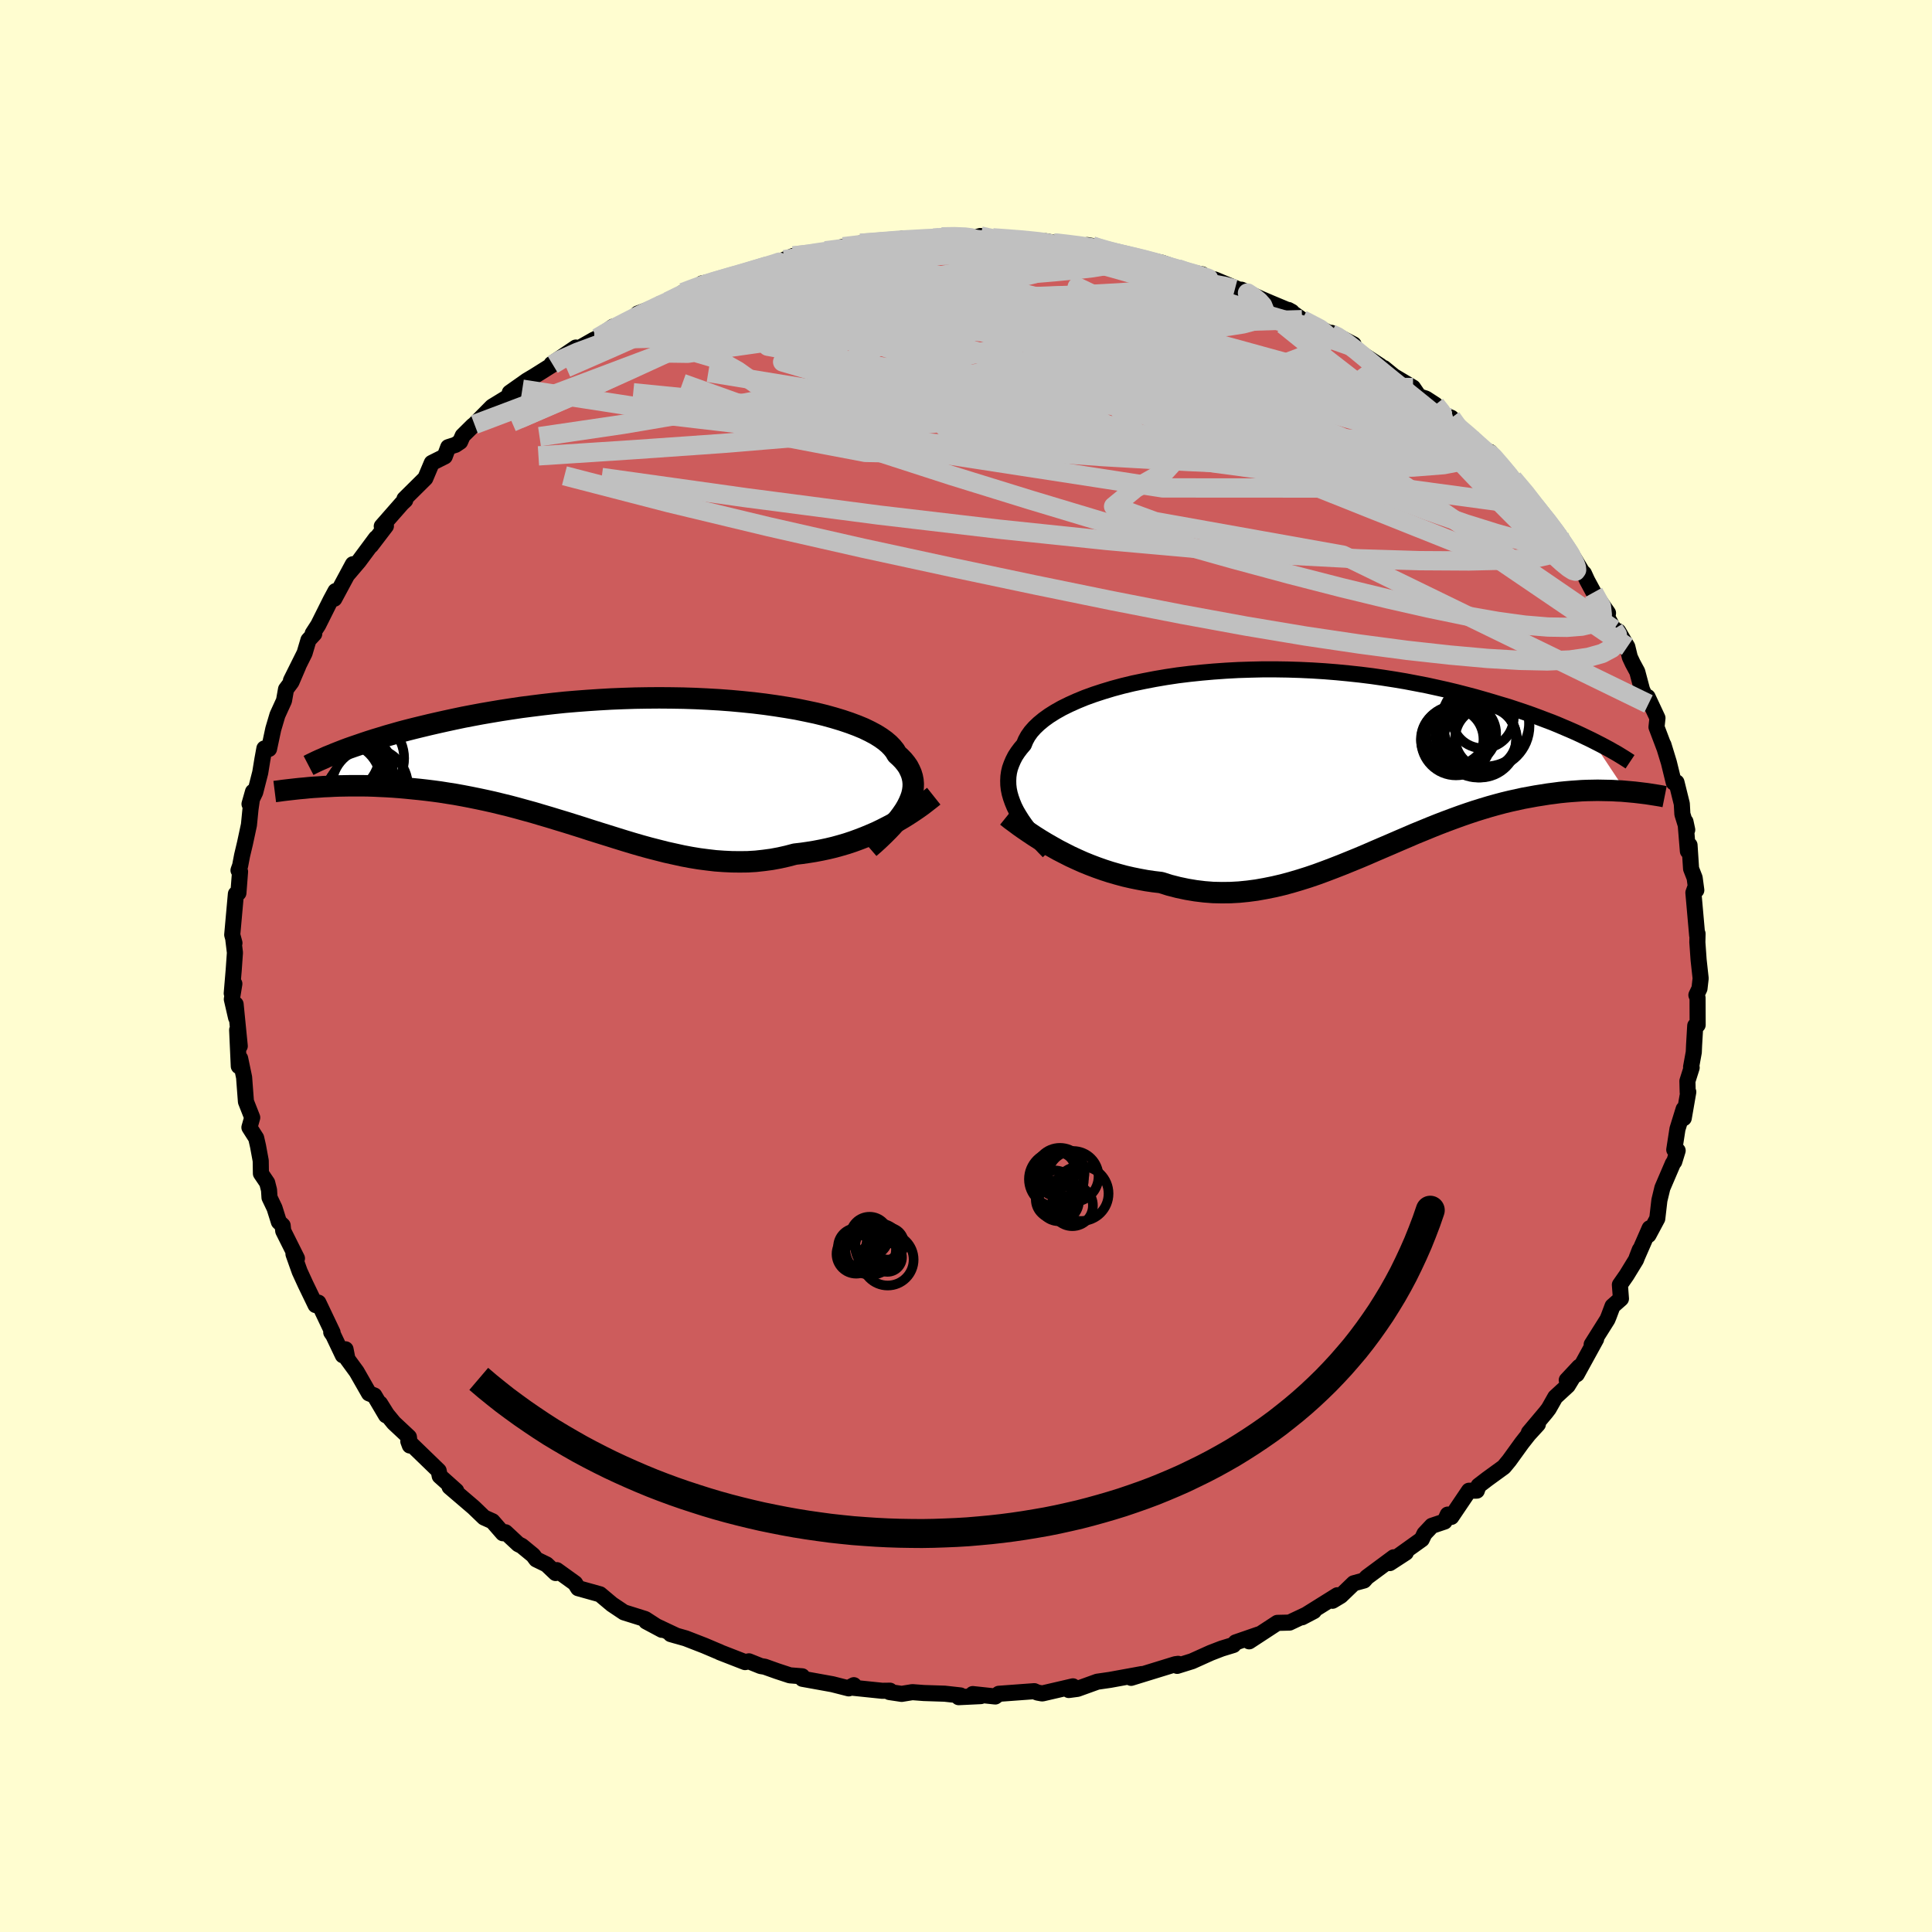 <svg xmlns="http://www.w3.org/2000/svg" width="500" height="500" viewBox="-100 -100 200 200"><defs><clipPath id="c"><path d="m27.31 4.33.2-.4.17-.4.13-.38.09-.39.05-.38.01-.37-.03-.36-.07-.36-.11-.36-.15-.34-.18-.35-.23-.33-.27-.33-.31-.32-.34-.31-.21-.36-.28-.35-.33-.34-.4-.34-.46-.33-.53-.33-.58-.31-.64-.31-.7-.29-.75-.28-.8-.27-.86-.26-.9-.25-.94-.23-.99-.21-1.03-.21-1.06-.18-1.09-.17-1.13-.16-1.15-.14-1.17-.12-1.2-.11-1.21-.09-1.22-.07-1.24-.06-1.24-.04-1.25-.02-1.25-.01-1.25.01-1.25.02-1.24.04-1.24.05-1.22.07-1.21.08-1.19.09-1.18.1-1.15.12-1.14.13-1.12.14-1.09.14-1.07.16-1.04.16-1.01.17-.99.17-.96.18-.94.18-.9.19-.88.19-.85.19-.83.19-.79.19-.78.19-.75.19-.72.19-.7.2-.67.19-.65.2-.63.19-.6.19-.57.19-.55.19-.53.18-.51.18-.48.18-2.58 3.81.53-.04.53-.02.54-.03.56-.02.57-.01.58-.01h1.2l.61.01.63.02.63.03.65.03.66.04.66.05.68.06.69.07.71.07.71.08.73.09.74.1.75.12.77.12.77.14.78.15.79.16.8.17.81.18.82.2.82.2.83.22.83.23.84.23.84.25.85.25.85.26.86.26.86.27.86.27.86.28.86.27.87.27.86.27.87.27.86.26.86.25.87.24.86.22.86.22.86.19.86.19.85.16.85.14.85.11.85.1.84.06.84.04.83.01.83-.01.83-.05.82-.09.82-.11.81-.15.8-.18.8-.21.69-.08.69-.1.68-.11.68-.13.66-.14.67-.16.65-.18.65-.19.63-.21.63-.23.62-.24.6-.25.6-.26.58-.28.57-.29"/></clipPath><clipPath id="b"><path d="m-29.62 4.74-.19-.46-.16-.45-.13-.45-.09-.44-.05-.44-.01-.44.02-.44.06-.43.1-.42.15-.42.18-.42.21-.41.26-.4.3-.4.34-.4.18-.44.24-.44.31-.44.38-.43.44-.42.51-.42.57-.41.62-.39.69-.39.75-.37.8-.36.85-.35.91-.33.95-.31.99-.3 1.04-.28 1.08-.26 1.11-.23 1.14-.22 1.17-.2 1.2-.18 1.22-.15 1.24-.13 1.25-.11 1.27-.09 1.28-.07 1.28-.04 1.28-.03h1.29l1.29.02 1.27.04 1.28.06 1.26.08 1.24.1 1.24.12 1.21.13 1.2.15 1.18.17 1.16.18 1.13.19 1.1.21 1.09.21 1.05.23 1.03.23 1 .24.97.25.95.25.91.26.89.26.86.26.84.25.81.27.78.26.77.27.73.27.71.27.69.26.66.27.63.27.61.26.59.26.56.26.54.26.52.25 3.54 5.32-.46-.04-.47-.02-.49-.03-.49-.01-.51-.01-.52-.01-.52.01-.54.01-.55.02-.56.04-.57.04-.58.05-.59.06-.6.08-.62.08-.62.1-.64.1-.65.12-.66.12-.68.15-.68.15-.7.17-.71.19-.72.2-.73.22-.74.23-.75.25-.75.26-.77.28-.78.29-.78.3-.8.32-.8.33-.81.33-.81.35-.82.35-.83.36-.84.36-.84.36-.85.37-.85.36-.86.35-.86.35-.87.34-.87.33-.87.32-.88.3-.89.28-.88.26-.89.24-.9.21-.89.18-.9.16-.9.12-.9.09-.9.05-.91.01-.9-.02-.9-.07-.9-.11-.9-.15-.9-.19-.9-.23-.89-.28-.76-.09-.75-.11-.76-.14-.74-.15-.74-.17-.74-.2-.73-.21-.71-.23-.71-.25-.71-.27-.69-.28-.67-.3-.67-.31-.65-.33-.64-.33"/></clipPath><filter id="a"><feTurbulence baseFrequency=".05" numOctaves="3" result="noise" type="noise"/><feDisplacementMap in="SourceGraphic" in2="noise" scale="2"/></filter></defs><rect width="100%" height="100%" x="-100" y="-100" fill="#FFFDD0"/><path fill="#CD5C5C" stroke="#000" stroke-linejoin="round" stroke-width="1.667" d="m76.05 1.28-.12 1.05-.32.68.12.29.01 2.8-.25.08-.12 2.03-.03.71-.28 1.54.06.06-.44 1.39.03 1.16.06-.03-.47 2.71-.01-.94-.64 2.07-.33 2.14.35.09-.35 1.14-.14.18-1.09 2.54-.31 1.28-.22 1.9-.91 1.7.12-.7-1.34 3.06.32-.83-.39 1.03-.98 1.6-.69.99.11 1.44-.87.77-.39 1.04-.14.34-1.63 2.59.46-.56-2 3.64-1.04.61 1.29-1.38-1.19 1.95L61 44.63l-.68 1.2-.3.39-1.75 2.08.93-.86-.96 1.05-.7.89-1.3 1.8-.56.68-1.72 1.25-.9.69-.18.51-.81.01-1.83 2.71-.37-.24-.33.72-1.31.44-.77.82-.28.58-2.85 2.04 1.2-.66-1.66 1.08.41-.6-2.78 2.06-.3.34-1.06.29-1.35 1.3-.85.51.5-.57-3.65 2.28 1.22-.64-2.46 1.16-.06.03-1.26.03-2.92 1.91 1-.72-2.4.83-.23.27-1.21.37-1.14.44-1.93.87-1.54.48.1-.21-.29.04-4.58 1.41.74-.32.37-.07-3.29.6-1.32.19-2.05.74-.9.12.43-.38-3.15.73h-.06l-.48-.09-.31-.14-3.67.27-.37.28-2.33-.25.83.21-2.29.11.18-.18-1.62-.18-2.17-.07-1.18-.09-1.11.18-1.27-.19.06-.14-.8.01-3.38-.35.44-.23-.53.33-1.69-.43-3.1-.56-.03-.26-1.27-.1-1.31-.43-1.29-.46-.42-.07-1.22-.49-.4.08-2.62-1.02-.01-.02-.27-.11-1.32-.56-1.93-.75-1.55-.44.62.18-3.16-1.49 1.63.87-1.73-1.12-2.2-.69-1.24-.83-1.24-1.04-2.26-.63-.32-.51-1.89-1.36-.12.3-.94-.89-1.07-.52-.32-.43-1.18-.97-.36-.18-1.32-1.23-.27.1-1.08-1.24-.87-.39-1.08-1.04-2.49-2.13.7.53-.01-.12-1.71-1.53-.11-.55-3.14-3.04.16.43-.1-.88-1.56-1.46-.73-.89-.7-1.12.62 1.22-1.21-2.05-.55-.22-1.28-2.24-.95-1.3-.2-1.02-.28.62-.99-2.08-.21-.3.14.02-1.47-3.09-.29.25-1.04-2.15-.61-1.33-.64-1.8.36.45-1.42-2.84-.06-.57-.39-.37-.45-1.43-.52-1.09-.05-.78-.19-.75-.65-.96-.02-1.32-.28-1.52-.19-.83-.7-1.1.29-1.02-.65-1.65-.11-1.44-.08-1.07-.41-1.96-.14.8-.17-3.75.27 1.67-.43-4.33.05 1.39-.44-1.91.26-1.6-.27.99.2-2.37.13-1.84-.16-1.32.11.32-.23-.85.38-4.23.26-.1.17-2.21-.16-.14.17-.48.2-1.05.3-1.26.41-1.91.16-1.62.26-1.81-.36 1.27.59-1.22.52-2.03.22-1.35.21-1.15.48.05.44-2.06.43-1.45.68-1.49.21-1.18.56-.75.7-1.63-.75 1.47 1.41-2.83.4-1.35.6-.65-.16-.03.57-.88 1.29-2.58.5-.93-.12.79 1.92-3.57-.6 1.12 1.21-1.42 1.78-2.4-.52.77 1.55-2.03-.43.03 2.08-2.37.35-.33-.08-.13 2.16-2.14.67-1.59 1.34-.67.36-.96.75-.24.48-.32.27-.62 1.05-1.04.17-.13 1.82-1.84 1.78-1.09 1.35-.72-1.3.36 1.77-1.25.74-.44 1.94-1.22-.12-.06 2.51-1.7.16.16 1.76-1 .41-.09-.1-.07 1.62-1.16 1.87-.52.87-.84h-.18l2.2-.81.95-.45.83-.34.69-.58 1.24-.48 1.91-.67-1.16.21.97-.19 1.84-.25 1.41-.63 1.06-.33.83-.24 3.71-.99-1.3.17.92-.38 2.04-.19 1.28-.35.25.04 1.61-.46 1.93-.17-.15-.18 3.69-.22.73-.28-1.16.24 3.27-.1 1.02-.19.84-.12 1.47-.11 1.89.22.67-.2.93.25.35-.06 1.9.12 1.12.12 1.23.08 2.17.23-.96-.2 2.28.43 2.53.06-.5-.09 3.53.92-.9-.16.08.01 1.58.31 3.44.75.77.27-.31.12 1.41.41 2.3.4-.22.15.77.22.75.16 3.49 1.46-.02-.07-.71-.33 1.97.92.98.42 2.27.95-.35-.19 1.41 1 3.01 1.47.04-.1 2.28 1.19-.62-.24.17.36 3.21 2.1-.21.12.59.11 1.03.84 1.98 1.18.62.91.71.23.99.64.86 1.02.79.33-.05.33 2.61 2.1.24.59.99.55.21-.03 1.56 1.8.87 1.33-.05-.37 2.12 2.43-.46-.35.64.79 1.7 2.05.79.93.49 1.08.07.05.92 1.18.88 1.46.2.2.33.72.67 1.24 1.49 2.13-.06.46.67 1.22.45.21.94 1.61.26 1.07.3.64.47.87.49 1.85.67 1.48-.09-.72 1.02 2.18-.1.94.81 2.14-.09-.31.56 1.83.51 2.08.28-.02.55 2.22.06 1.07.5 1.62-.18-.84.25 3.05.17-.62.16 2.44.37.95.17 1.27-.14-.19-.16.45.39 4.41.04-.16-.02.88.13 1.83.21 1.91-.12 1.05" filter="url(#a)"/><path fill="#fff" d="m-29.62 4.74-.19-.46-.16-.45-.13-.45-.09-.44-.05-.44-.01-.44.02-.44.06-.43.1-.42.15-.42.18-.42.21-.41.26-.4.3-.4.34-.4.18-.44.24-.44.31-.44.38-.43.44-.42.51-.42.57-.41.62-.39.69-.39.75-.37.8-.36.85-.35.91-.33.95-.31.99-.3 1.04-.28 1.08-.26 1.11-.23 1.14-.22 1.17-.2 1.2-.18 1.22-.15 1.24-.13 1.25-.11 1.27-.09 1.28-.07 1.28-.04 1.28-.03h1.29l1.29.02 1.27.04 1.28.06 1.26.08 1.24.1 1.24.12 1.21.13 1.2.15 1.18.17 1.16.18 1.13.19 1.1.21 1.09.21 1.05.23 1.03.23 1 .24.97.25.95.25.91.26.89.26.86.26.84.25.81.27.78.26.77.27.73.27.71.27.69.26.66.27.63.27.61.26.59.26.56.26.54.26.52.25 3.54 5.32-.46-.04-.47-.02-.49-.03-.49-.01-.51-.01-.52-.01-.52.01-.54.01-.55.02-.56.04-.57.04-.58.05-.59.06-.6.08-.62.08-.62.1-.64.1-.65.12-.66.12-.68.15-.68.15-.7.17-.71.19-.72.2-.73.22-.74.23-.75.25-.75.26-.77.28-.78.29-.78.3-.8.32-.8.33-.81.33-.81.35-.82.35-.83.36-.84.36-.84.36-.85.37-.85.36-.86.35-.86.35-.87.34-.87.33-.87.32-.88.3-.89.28-.88.26-.89.24-.9.21-.89.18-.9.16-.9.12-.9.09-.9.05-.91.01-.9-.02-.9-.07-.9-.11-.9-.15-.9-.19-.9-.23-.89-.28-.76-.09-.75-.11-.76-.14-.74-.15-.74-.17-.74-.2-.73-.21-.71-.23-.71-.25-.71-.27-.69-.28-.67-.3-.67-.31-.65-.33-.64-.33" filter="url(#a)" transform="translate(34.62 -21.24)"/><path fill="#fff" d="m27.31 4.33.2-.4.17-.4.13-.38.09-.39.05-.38.01-.37-.03-.36-.07-.36-.11-.36-.15-.34-.18-.35-.23-.33-.27-.33-.31-.32-.34-.31-.21-.36-.28-.35-.33-.34-.4-.34-.46-.33-.53-.33-.58-.31-.64-.31-.7-.29-.75-.28-.8-.27-.86-.26-.9-.25-.94-.23-.99-.21-1.03-.21-1.06-.18-1.09-.17-1.13-.16-1.15-.14-1.17-.12-1.2-.11-1.21-.09-1.22-.07-1.24-.06-1.24-.04-1.25-.02-1.25-.01-1.25.01-1.25.02-1.24.04-1.24.05-1.22.07-1.21.08-1.19.09-1.18.1-1.15.12-1.14.13-1.12.14-1.09.14-1.07.16-1.04.16-1.01.17-.99.17-.96.18-.94.18-.9.19-.88.19-.85.19-.83.19-.79.19-.78.19-.75.19-.72.19-.7.2-.67.19-.65.2-.63.19-.6.19-.57.19-.55.19-.53.18-.51.18-.48.18-2.58 3.81.53-.04.53-.02.54-.03.56-.02.57-.01.58-.01h1.2l.61.01.63.02.63.03.65.03.66.04.66.05.68.06.69.07.71.07.71.08.73.09.74.1.75.12.77.12.77.14.78.15.79.16.8.17.81.18.82.2.82.2.83.22.83.23.84.23.84.25.85.25.85.26.86.26.86.27.86.27.86.28.86.27.87.27.86.27.87.27.86.26.86.25.87.24.86.22.86.22.86.19.86.19.85.16.85.14.85.11.85.1.84.06.84.04.83.01.83-.01.83-.05.82-.09.82-.11.81-.15.8-.18.8-.21.69-.08.69-.1.68-.11.68-.13.66-.14.67-.16.65-.18.65-.19.63-.21.63-.23.62-.24.6-.25.6-.26.58-.28.57-.29" filter="url(#a)" transform="translate(-33.42 -20.87)"/><g fill="none" stroke="#000" transform="translate(34.62 -21.24)"><path stroke-linejoin="round" stroke-width="1.667" d="m-26.07 9.4-.46-.47-.44-.47-.42-.48-.4-.47-.37-.46-.35-.47-.32-.46-.29-.46-.27-.46-.23-.46-.19-.46-.16-.45-.13-.45-.09-.44-.05-.44-.01-.44.02-.44.06-.43.1-.42.15-.42.18-.42.21-.41.26-.4.3-.4.34-.4.18-.44.24-.44.31-.44.38-.43.44-.42.51-.42.57-.41.62-.39.69-.39.75-.37.8-.36.85-.35.91-.33.95-.31.99-.3 1.04-.28 1.08-.26 1.11-.23 1.14-.22 1.17-.2 1.2-.18 1.22-.15 1.24-.13 1.25-.11 1.27-.09 1.28-.07 1.28-.04 1.28-.03h1.29l1.29.02 1.27.04 1.28.06 1.26.08 1.24.1 1.24.12 1.21.13 1.2.15 1.18.17 1.16.18 1.13.19 1.1.21 1.09.21 1.05.23 1.03.23 1 .24.97.25.95.25.91.26.89.26.86.26.84.25.81.27.78.26.77.27.73.27.71.27.69.26.66.27.63.27.61.26.59.26.56.26.54.26.52.25.49.25.47.24.45.24.43.23.4.23.39.22.36.22.34.21.33.21.3.2" filter="url(#a)"/><path stroke-linejoin="round" stroke-width="2.222" d="m-30.39 5.74.41.33.45.33.47.35.5.35.53.36.54.36.57.36.58.35.61.35.62.35.64.33.65.33.67.31.67.3.69.28.71.27.71.25.71.23.73.21.74.2.74.17.74.15.76.14.75.11.76.09.89.28.9.23.9.19.9.15.9.11.9.07.9.02.91-.01.9-.05.9-.09.9-.12.9-.16.89-.18.9-.21.89-.24.88-.26.89-.28.88-.3.87-.32.87-.33.87-.34.86-.35.86-.35.85-.36.85-.37.84-.36.84-.36.83-.36.82-.35.81-.35.81-.33.8-.33.8-.32.78-.3.78-.29.77-.28.75-.26.75-.25.74-.23.73-.22.72-.2.71-.19.7-.17.68-.15.68-.15.66-.12.65-.12.64-.1.62-.1.62-.08.6-.08.59-.06.58-.05.57-.04.56-.04.55-.02.54-.01.52-.01.52.01.51.01.49.01.49.03.47.02.46.04.45.04.44.04.43.05.41.05.41.05.39.06.38.06.38.06.36.06.35.07" filter="url(#a)"/><circle cx="18.618" cy="-2.078" r="3.806" clip-path="url(#b)" filter="url(#a)"/><circle cx="16.088" cy="-2.668" r="3.056" clip-path="url(#b)" filter="url(#a)"/><circle cx="18.383" cy="-2.208" r="3.94" clip-path="url(#b)" filter="url(#a)"/><circle cx="19.128" cy="-3.953" r="4.544" clip-path="url(#b)" filter="url(#a)"/><circle cx="16.103" cy="-2.103" r="3.608" clip-path="url(#b)" filter="url(#a)"/><circle cx="18.873" cy="-4.508" r="3.21" clip-path="url(#b)" filter="url(#a)"/><circle cx="17.118" cy="-2.813" r="3.142" clip-path="url(#b)" filter="url(#a)"/><circle cx="19.193" cy="-2.358" r="3.17" clip-path="url(#b)" filter="url(#a)"/><circle cx="19.273" cy="-3.618" r="4.44" clip-path="url(#b)" filter="url(#a)"/><circle cx="15.713" cy="-2.228" r="3.238" clip-path="url(#b)" filter="url(#a)"/></g><g fill="none" stroke="#000" transform="translate(-33.42 -20.87)"><path stroke-linejoin="round" stroke-width="2.222" d="m23.42 8.64.52-.45.5-.46.46-.44.44-.44.41-.43.38-.43.35-.42.31-.42.28-.41.24-.41.2-.4.17-.4.13-.38.09-.39.05-.38.01-.37-.03-.36-.07-.36-.11-.36-.15-.34-.18-.35-.23-.33-.27-.33-.31-.32-.34-.31-.21-.36-.28-.35-.33-.34-.4-.34-.46-.33-.53-.33-.58-.31-.64-.31-.7-.29-.75-.28-.8-.27-.86-.26-.9-.25-.94-.23-.99-.21-1.03-.21-1.06-.18-1.09-.17-1.13-.16-1.15-.14-1.17-.12-1.2-.11-1.21-.09-1.22-.07-1.24-.06-1.24-.04-1.25-.02-1.25-.01-1.25.01-1.25.02-1.24.04-1.24.05-1.22.07-1.21.08-1.19.09-1.18.1-1.15.12-1.14.13-1.12.14-1.09.14-1.07.16-1.04.16-1.01.17-.99.17-.96.18-.94.18-.9.19-.88.19-.85.19-.83.19-.79.19-.78.19-.75.19-.72.19-.7.2-.67.19-.65.2-.63.19-.6.19-.57.19-.55.19-.53.18-.51.18-.48.18-.46.18-.43.17-.41.17-.4.16-.37.17-.35.15-.33.15-.31.15-.29.14-.27.14" filter="url(#a)"/><path stroke-linejoin="round" stroke-width="2.222" d="m30.08 3.29-.39.31-.41.32-.43.33-.45.32-.47.32-.49.32-.51.32-.53.31-.54.31-.55.29-.57.29-.58.28-.6.26-.6.25-.62.24-.63.23-.63.21-.65.19-.65.18-.67.16-.66.14-.68.13-.68.11-.69.1-.69.08-.8.21-.8.18-.81.15-.82.11-.82.09-.83.05-.83.01-.83-.01-.84-.04-.84-.06-.85-.1-.85-.11-.85-.14-.85-.16-.86-.19-.86-.19-.86-.22-.86-.22-.87-.24-.86-.25-.86-.26-.87-.27-.86-.27-.87-.27-.86-.27-.86-.28-.86-.27-.86-.27-.86-.26-.85-.26-.85-.25-.84-.25-.84-.23-.83-.23-.83-.22-.82-.2-.82-.2-.81-.18-.8-.17-.79-.16-.78-.15-.77-.14-.77-.12-.75-.12-.74-.1-.73-.09-.71-.08-.71-.07-.69-.07-.68-.06-.66-.05-.66-.04-.65-.03-.63-.03-.63-.02-.61-.01h-1.2l-.58.01-.57.01-.56.02-.54.03-.53.02-.53.04-.5.03-.5.04-.49.05-.47.04-.46.05-.44.05-.44.05-.42.05-.42.06-.4.05" filter="url(#a)"/><circle cx="-31.256" cy="1.799" r="4.106" clip-path="url(#c)" filter="url(#a)"/><circle cx="-30.256" cy="1.319" r="4.324" clip-path="url(#c)" filter="url(#a)"/><circle cx="-30.761" cy="1.434" r="3.698" clip-path="url(#c)" filter="url(#a)"/><circle cx="-29.281" cy=".484" r="3.348" clip-path="url(#c)" filter="url(#a)"/><circle cx="-31.506" cy="-1.111" r="4.234" clip-path="url(#c)" filter="url(#a)"/><circle cx="-29.926" cy="2.749" r="4.456" clip-path="url(#c)" filter="url(#a)"/><circle cx="-28.291" cy="2.229" r="3.938" clip-path="url(#c)" filter="url(#a)"/><circle cx="-29.181" cy=".854" r="3.076" clip-path="url(#c)" filter="url(#a)"/><circle cx="-31.051" cy="1.139" r="4.086" clip-path="url(#c)" filter="url(#a)"/><circle cx="-28.961" cy="-.636" r="4.216" clip-path="url(#c)" filter="url(#a)"/></g><g fill="none" stroke="silver" stroke-linejoin="round" stroke-width="2"><path d="m-38.06-64.95.76-.34 1.92-.53 2.52-.47 2.95-.37 3.35-.27 3.76-.21 4.13-.16 4.46-.11 4.76-.08 5-.04 5.21.02 5.42.06 5.59.11 5.7.09h5.61l5.29-.22m-30.9-8.01 1.36-.02 1.05.04.63.08.27.11-.01.16-.31.21-.7.27-1.21.34-1.81.41-2.46.47-3.11.54-3.73.58-4.31.6-4.94.63m46.26-.54-.04.16.14.25.03.32-.4.31-1.06.25-1.74.21-2.42.2-3.09.21-3.81.21-4.61.17-5.41.09h-6.21l-7.1-.12-8.28-.18m78.47 21.94 1.29 1.59.82 1.09.57.83.47.71.4.63.32.56.25.49.14.39.03.28-.1.14-.27-.07-.46-.29-.66-.54-.87-.79-1.1-1.03-1.36-1.31-1.63-1.6-1.92-1.93-2.22-2.28-2.48-2.62-2.75-2.95-3.19-3.44" filter="url(#a)"/><path d="m-18.8-73.12 1.38-.22h1.94l2.23.17 2.55.32 2.9.45 3.24.56 3.53.69 3.75.8 3.9.91 4.04.99 4.15 1.06 4.27 1.12 4.33 1.16 4.34 1.18 4.29 1.18 4.21 1.16 4.14 1.18 4.13 1.22" filter="url(#a)"/><path d="m54.03-53.18.56.5.78.9.69.83.55.7.41.57.27.46.11.35-.05.21-.27.03-.52-.2-.79-.44-1.1-.71-1.42-.98-1.77-1.26-2.15-1.54-2.51-1.85-2.89-2.15-3.3-2.5-3.75-2.91-4.02-3.24m-57.37-4.69 1.38-.51 1.66-.44 1.91-.43 2-.42 1.99-.37 1.99-.34 1.99-.3 1.96-.29 1.86-.27 1.73-.25 1.56-.24 1.32-.2.91-.17.27-.12" filter="url(#a)"/><path d="m-30.83-68.8.83-.41.98-.48 1.01-.44.96-.38.93-.32.96-.29 1-.3.99-.28.91-.27.75-.22.53-.16.3-.09h.05l-.17.1-.42.18-.69.3-1.01.43-1.37.55-1.78.69-2.24.83-2.72.94m-11.75 6.16.81-.49 1.77-.79 2.16-.8 2.43-.78 2.67-.82 2.92-.89 3.2-.96 3.4-1.01 3.51-1.04 3.52-1.02 3.5-.99 3.47-.97 3.45-.94 3.42-.88" filter="url(#a)"/><path d="m-38.16-65.02 1.58-.93 1.38-.71 1.19-.61 1.14-.56 1.12-.53 1.07-.49 1.01-.47.89-.41.77-.35.64-.28.53-.21.42-.13.3-.06.16.02-.03.1-.3.19-.6.31-.96.46-1.34.62-1.74.81-2.18 1.01-2.54 1.18m27.99-9.01 2.49-.08h1.92l1.85.09 1.96.18 2.04.27 2.09.33 2.13.37 2.2.41 2.25.42 2.26.42 2.22.41 2.1.38 1.95.34 1.8.3 1.6.26 1.39.22 1.15.19 1 .19 1.1.29m-14.79-4.46.55.18 1.09.31 1.06.3 1.17.3 1.32.34 1.37.35 1.28.35 1.09.3.88.25.65.18.44.13.21.08h-.03l-.35-.08-.77-.2-1.34-.37-1.96-.52-2.37-.62" filter="url(#a)"/><path d="m15.18-73.87.72.15 1.58.37 1.71.44 1.5.41 1.26.38 1.07.32.88.26.65.19.41.12.15.06-.17-.03-.62-.17-1.07-.34-1.35-.48" filter="url(#a)"/><path d="m9.2-74.83.16-.01 1.22.14 1.38.18 1.24.2 1.06.21.93.2.85.21.78.2.68.2.51.18.28.14.03.11-.24.06-.49.03-.77-.02-1.03-.06-1.32-.1-1.67-.16-2.06-.21-2.48-.27-2.91-.3-3.4-.33-4.12-.38m58.79 24.16 1.3 1.54.76.99.78 1.01.81 1.07.75 1.01.63.86.48.69.33.49.18.3.01.05-.21-.2-.42-.49-.65-.81-.92-1.16-1.24-1.61-1.54-2.05" filter="url(#a)"/><path d="m-3.37-75.36 1.13-.06 1.55.05 1.67.14 1.69.19 1.71.22 1.78.24 1.85.26 1.9.27 1.87.28 1.82.27 1.71.25 1.56.24 1.38.2 1.14.17.86.13.51.09.13.01-.1-.06m-31.56-2.16.82-.18 1.27-.15.97-.08.68-.02.49.02.25.06-.07.13-.51.21-1.05.32-1.69.44-2.35.54-3.02.63-3.6.67-3.92.66" filter="url(#a)"/><path d="m-17.88-73.5 1.57-.19 1.06-.17.79-.11.66-.05.47.02.22.13-.13.25-.57.4-1.02.55-1.5.7-1.96.85-2.45.98-3.03 1.15-3.7 1.35-4.48 1.6-5.27 1.88M61.9-43.52l-.15.33-.88.52-1.87.42-2.94.23-4 .09-5.08-.03-6.24-.19-7.47-.39-8.71-.62-9.96-.89-11.19-1.17-12.42-1.46-13.71-1.79-15-2.1m26.8-24.24 2.57-.18 1.6-.05 1.54.01 1.77.03 1.96.04 2.05.06 2.03.08 1.96.1 1.8.12 1.62.1 1.39.09 1.17.06.99.04.82.02.53-.03.05-.13m7.81 2.04 1.31.38.78.35.25.37-.1.43-.4.51-.79.56-1.24.61-1.72.67-2.18.74-2.63.83-3.09.91-3.58 1.01-4.14 1.09-4.76 1.18L-7-61.51l-6.16 1.33-6.86 1.36-7.46 1.39-8.03 1.36-8.64 1.27" filter="url(#a)"/><path d="m53.04-53.73.38.4-.47.47-1.29.53-2.21.43-3.18.25-4.21.07-5.28-.09-6.36-.22-7.51-.34-8.7-.5-9.94-.71-11.17-.96-12.29-1.24-13.32-1.55" filter="url(#a)"/><path d="m37.8-65.44.62.29.93.62 1.02.78 1.16.96 1.28 1.05 1.36 1.11 1.39 1.12 1.39 1.12 1.37 1.11 1.3 1.05 1.2.96 1.05.84.91.73.77.62.62.48.44.33.23.11-.04-.15-.33-.39-.56-.49M29.24-69.61l-.1-.06.2.13.48.32.51.41.38.43.18.45-.05.43-.36.4-.71.34-1.09.29-1.51.24-1.92.2-2.32.16-2.74.12-3.15.07-3.56-.01-3.97-.08-4.38-.17-4.84-.25-5.34-.32-5.89-.37-6.43-.41-6.95-.5m11.62-6.67 1.42-.17 1.29-.16 1.19-.14 1-.08.82-.04.67.01.52.04.31.09.04.16-.27.21-.61.28-.94.33-1.25.4-1.6.46-1.95.54-2.38.64-2.87.73-3.4.83-3.97.92-4.5.99" filter="url(#a)"/><path d="m48.59-58.1.59.74.22.58-.07.6-.41.59-.86.49-1.35.39-1.87.3-2.39.23-2.93.15-3.5.08-4.09-.03-4.68-.13-5.27-.23-5.9-.35-6.55-.48-7.26-.62-8.03-.75-8.79-.84-9.56-.93-10.34-1.03m49.63-14.53.67.13 1.38.31 1.39.34 1.07.29.75.24.47.19.24.14-.01.1-.28.07-.57.02-.91-.04-1.29-.11-1.71-.19-2.15-.28-2.62-.35-3.16-.42-3.76-.51-4.3-.59" filter="url(#a)"/><path d="m64.97-38.67.81 1.47.09.82-.33.55-.7.39-1.1.26-1.53.12-1.97-.03-2.41-.2-2.84-.39-3.3-.58-3.77-.78-4.27-.97-4.79-1.16-5.33-1.37-5.86-1.58-6.43-1.81-6.99-2.03-7.58-2.28-8.18-2.53-8.75-2.83-9.26-3.18-9.84-3.53m87.64 11.94.88 1.08.97 1.22.79 1.05.59.84.44.65.32.51.2.36.06.2-.1.02-.28-.2-.5-.46-.75-.78-1.04-1.15-1.38-1.56-1.76-2.02-2.15-2.5L52.11-54" filter="url(#a)"/><path d="m67.07-34.86.35.55-.05.76-.53.67-.99.53-1.43.4-1.89.27-2.35.1-2.85-.06-3.36-.2-3.89-.35-4.44-.49-4.99-.66-5.53-.82-6.1-1.02-6.66-1.22-7.27-1.42-7.91-1.62-8.59-1.81-9.24-2-9.82-2.23-10.32-2.48-10.78-2.79m17.06-20.35 1.21-.49 1.14-.38 1.05-.32.84-.23.54-.12.28.01.03.13-.23.26-.52.39-.85.52-1.21.66-1.67.85-2.2 1.06-2.81 1.3-3.48 1.57-4.14 1.84-4.85 2.12" filter="url(#a)"/><path d="m-17.88-73.5 1.55-.18.97-.11.67-.04.46.07.25.18-.05.33-.43.49-.86.67-1.33.86-1.81 1.07-2.33 1.29-2.88 1.53-3.48 1.8-4.07 2.04-4.66 2.25-5.25 2.42-5.88 2.53m17.7-13.42 1.25-.47 1.05-.38.96-.3 1.09-.31 1.24-.34 1.28-.37 1.19-.36.99-.31.67-.21.25-.09-.23.08-.74.25-1.27.42-1.94.58" filter="url(#a)"/><path d="m13.05-74.54.45.16.78.26.54.21.43.21.38.24.2.25-.1.26-.48.24-.89.22-1.3.21-1.72.2-2.14.21-2.61.22-3.15.24-3.74.24-4.38.23-4.97.2-5.46.15-5.69.01m70.99 14.16 1.77 1.5 1.04.93.81.72.74.71.68.7.58.65.44.54.27.38.08.22-.11.04-.32-.16-.57-.39-.89-.69-1.23-1.02-1.62-1.39-1.99-1.75-2.3-2.06-2.43-2.27" filter="url(#a)"/><path d="m50.24-56.75.5.7.6.8.17.52-.29.26-.74.09-1.17-.06-1.65-.24-2.18-.45-2.74-.68-3.34-.92-3.96-1.16-4.58-1.42-5.25-1.7-5.97-2.04-6.78-2.38-7.65-2.69-8.48-2.99m6.05-4.27 1.55.11 1.27.1 1.06.1.86.09.68.1.5.1.25.12-.07.13-.48.14-.94.14-1.39.14-1.82.16-2.28.16-2.81.16-3.43.14-4.14.11-4.88.11" filter="url(#a)"/><path d="m52.8-54.32.06.44-.5.31-1.19.3-1.98.25-2.86.13-3.82-.06-4.82-.26-5.86-.47-6.92-.64-8.01-.83-9.12-1.08-10.28-1.39-11.47-1.75-12.71-2.08" filter="url(#a)"/><path d="m34.79-66.91 1.86.97.71.61.01.52-.5.55-.93.61-1.34.66-1.79.68-2.29.7-2.79.7-3.34.71-3.93.73-4.57.75-5.24.76-5.91.79-6.54.81-7.15.79-7.75.77-8.42.7-9.15.64-9.99.65" filter="url(#a)"/><path d="m61.41-44.6.16.65-.28.32-.71.12-1.27-.13-1.88-.42-2.52-.71-3.2-1-3.9-1.36-4.67-1.76-5.5-2.21-6.38-2.67-7.33-3.11-8.31-3.55-9.28-4.01-10.18-4.5m-7.08-5.87 2.46-.2 1.27-.1 1.02-.07 1.06-.06 1.07-.06.99-.04h.85l.65.03.43.06.23.11.01.14-.2.17-.42.21-.7.25-1 .29-1.35.34-1.71.39-2.11.43-2.49.47-2.86.47-3.2.46-3.56.48-4.06.57" filter="url(#a)"/><path d="m-14.56-74.04.6-.07.9-.12.82-.04.58.07.25.21-.17.38-.59.53-1 .7-1.41.85-1.85 1.04-2.39 1.24-2.99 1.48-3.66 1.76-4.35 2.03-4.95 2.27-5.49 2.47-5.99 2.61M1.5-75.57l.97.22 1.43.29 1.87.39 2.18.5 2.38.6 2.51.67 2.61.72 2.69.77 2.73.8 2.68.81 2.56.81 2.4.77 2.24.7 2.15.63 2.1.59 1.93.57" filter="url(#a)"/><path d="m-31.78-68.35 1.07-.36 1.47-.25 1.9-.15 2.24-.03 2.55.12 2.87.24 3.22.34 3.6.38 3.93.43 4.2.45 4.39.5 4.52.56 4.61.62 4.65.66 4.71.71 4.76.73 4.81.76 4.84.8 4.83.84 4.76.91" filter="url(#a)"/><path d="m-2.53-75.48-15.24 6.31 8.36-1.1 8.6-1.51 5.38-.6 2.67.18-.2.55-3.12.76-5 1.08-5.08 1.72-3.71 2.54-1.88 3.1-.59 2.98-.06 1.95.42.37 1.91-.98 4.59-1.46 7.11-1.14 6.87-.79 2.15-.78-4.68-.1-2.27 2.15 42.57.37" filter="url(#a)"/><path d="m-7.23-75.03-7.25 3.59-5.08 2.33 2.63-.13 6.87-.47 7.35.21 4.97.65 1.53.47-.84-.07-.75-.35 1.63.02 4.82.98 6.84 1.91 6.1 1.93 2.28.46-2.9-1.88-6.03-3.28-3.43-1.63 8.3 4.14 36.81 15.7" filter="url(#a)"/><path d="m53.04-53.73-14.43-.89-16.81-6.45-2.52-3.09 5.56.12 6.79 1.51 4.18 1.35-.15.22-4.9-1.12-8.87-1.93-10.83-1.78-9.82-.77-5.75.48-.11 1.32 3.94 1.24 2.69.17-4.85-1.4-13.73-1.97-15-.09-6.49 1.86" filter="url(#a)"/><path d="m-38.47-64.86 40.78-.87 10.66-1.53 5.17.59.96 2.09-4.52 2.22-7.96 1.43-6.87.53-1.99.08 3.44.2 6.26.54 5.29.75 1.81.72-1.51.61-2.48.61-1.1.82.26 1.12-1.37 1.22-6.72.83-12.06-.27-10.32-1.96 3.93-3.59 27.02-3.32 39.98 5.62" filter="url(#a)"/><path d="m15.18-73.87 20.23 18.36-17.47 2.53-21.09-.78-11.27-1.96-1.89-2.82 3.43-3.25 4.99-3.1 3.66-2.47.89-1.58-1.51-.64-2.4.23-2.2.91-1.93 1.18-1.32.74 1.98-.36 9.5-.97 18.92 1.88 36.33 12.79" filter="url(#a)"/><path d="m-50.88-56.06 23.58-8.9 21.95-1.65 16.03 2.22 11.76 3.62 7.62 2.96 2.3 1.03-2.88-.91-5.88-1.9-5.82-1.7-3.56-.67-.85.54.85 1.41 1.24 1.73 1.01 1.61 1.05 1.32 1.54 1.04 1.8.89.92.95-1.17 1.28-3.06 1.74-2.27 1.87 4.28 1.57 19.46 3.48 31.63 15.4" filter="url(#a)"/><path d="m42.67-62.01-8.61 6.51-12.78-3.39 2.29-.51 9.52 3.04 8.05 3.5 2.19 1.35L39.36-53l-7.6-3.28-7.41-3.29-3.89-1.82 1.11.2 5.29 1.83 6.94 2.56 5.66 2.29 2.33 1.32-1.22.2-2.92-.38-1.53.2 1.41 1.58-.22 2.11-16.93-.01-66.31-10.22" filter="url(#a)"/><path d="m68.46-33.04-13.22-8.98-23.32-9.3-14.21-6.05-1.11-1.85L22-58l4.75 1.96 1.13.92-1.99-.62-3.76-1.71-4.82-2.12-5.37-1.78-5.1-.76-4.59.55-5.67 1.09-8.47.01-7.09-2.07 9.28-3.06 44.49-1.32" filter="url(#a)"/><path d="M52.8-54.32 11.52-67.11l-15.33-3.56-4.8.7.47 2.44 2.35 2.45 1.87 1.37.94.17 1.07-.27 2.66.33 5.19 1.44 7.49 2.21 8.22 1.99 6.68.86 3.66-.46.99-1.22-.09-1.32-.29-1.09-.61-.13 3.2 4.49 31.88 21.85" filter="url(#a)"/><path d="m39.67-64.23-8.91-3.12-11.88-2.37-13.42.52-14.41 2.38-12.22 2.31-7.64 1.08-2.88-.04.56-.35 2.37.08 2.78.82 2.33 1.31 1.84 1.31 2.47.89 5.04.4 8.93.24 11.66.36 9.83.29 1.83-.56-9.19-1.52-13.84-.31 2.85 4.67 61.15 8.26" filter="url(#a)"/><path d="m50.24-56.75-15.79-.45-20.72-3.81-10.67-1.87-.05-.05 6.99.85 8.36.9 5.24.43.9-.03-1.79-.04-1.72.5.13 1.34L23.01-57l1.97 2.03.02 1.26-3.14-.16-6.14-1.77-8.02-2.91-8.58-3.18-8.18-2.53-7.21-1.35-5.14.02.89 1.43 18.34 3.32 57.98 9.43" filter="url(#a)"/></g><g fill="none" stroke="#000"><circle cx="9.358" cy="22.068" r="2.842" filter="url(#a)"/><circle cx="9.202" cy="23.152" r="1.986" filter="url(#a)"/><circle cx="9.606" cy="24.34" r="2.08" filter="url(#a)"/><circle cx="9.726" cy="21.372" r="2.544" filter="url(#a)"/><circle cx="9.55" cy="21.032" r="1.728" filter="url(#a)"/><circle cx="9.202" cy="24.172" r="1.978" filter="url(#a)"/><circle cx="11.01" cy="24.804" r="2.128" filter="url(#a)"/><circle cx="11.918" cy="23.56" r="2.838" filter="url(#a)"/><circle cx="11.09" cy="21.784" r="2.632" filter="url(#a)"/><circle cx="9.482" cy="21.04" r="1.94" filter="url(#a)"/><circle cx="-9.982" cy="27.936" r="1.978" filter="url(#a)"/><circle cx="-8.13" cy="30.156" r="1.504" filter="url(#a)"/><circle cx="-9.862" cy="28.168" r="1.776" filter="url(#a)"/><circle cx="-8.63" cy="28.92" r="1.682" filter="url(#a)"/><circle cx="-9.05" cy="29.06" r="2.42" filter="url(#a)"/><circle cx="-11.326" cy="29.068" r="1.92" filter="url(#a)"/><circle cx="-8.102" cy="30.396" r="2.68" filter="url(#a)"/><circle cx="-11.37" cy="29.816" r="2.032" filter="url(#a)"/><circle cx="-9.866" cy="29.344" r="2.618" filter="url(#a)"/><circle cx="-8.074" cy="28.736" r="1.658" filter="url(#a)"/></g><path fill="#D77F8C" stroke="#000" stroke-linejoin="round" stroke-width="3" d="m-50.44 42.74.88.75.9.73.91.72.93.69.94.68.96.66.97.65.98.63 1 .6 1.01.59 1.02.58 1.03.55 1.05.54 1.05.52 1.07.5 1.07.48 1.09.47 1.09.45 1.11.43 1.11.41 1.12.39 1.13.37 1.13.36 1.14.34 1.15.32 1.16.3 1.15.28 1.17.27 1.17.24 1.17.23 1.17.21 1.18.19 1.19.17 1.18.16 1.19.13 1.18.12 1.19.09 1.19.08 1.19.06 1.19.04 1.19.02 1.19.01 1.19-.02 1.18-.04 1.19-.05 1.18-.07 1.17-.1 1.18-.11 1.17-.13 1.16-.15 1.16-.17 1.15-.19 1.15-.2 1.15-.23 1.13-.25 1.13-.26 1.12-.29 1.12-.31 1.1-.32 1.1-.34 1.09-.37 1.08-.38 1.07-.4 1.06-.43 1.04-.44 1.04-.46 1.02-.49 1.02-.5 1-.52.98-.54.98-.56.96-.59.94-.6.93-.62.92-.64.9-.66.88-.69.87-.7.85-.72.84-.75.81-.76.8-.78.78-.81.76-.82.74-.85.73-.86.7-.89.68-.91.66-.93.64-.94.61-.97.6-.99.57-1.01.55-1.03.52-1.06.5-1.07.48-1.09.45-1.12.43-1.13.4-1.16-.4 1.16-.43 1.13-.45 1.12-.48 1.09-.5 1.07-.52 1.06-.55 1.03-.57 1.01-.6.99-.61.97-.64.94-.66.93-.68.91-.7.89-.73.86-.74.85-.76.82-.78.81-.8.78-.81.76-.84.75-.85.72-.87.7-.88.69-.9.66-.92.64-.93.62-.94.6-.96.59-.98.56-.98.54-1 .52-1.02.5-1.02.49-1.04.46-1.04.44-1.06.43-1.07.4-1.08.38-1.09.37-1.1.34-1.1.32-1.12.31-1.12.29-1.13.26-1.13.25-1.15.23-1.15.2-1.15.19-1.16.17-1.16.15-1.17.13-1.18.11-1.17.1-1.18.07-1.19.05-1.18.04-1.19.02-1.19-.01-1.19-.02-1.19-.04-1.19-.06-1.19-.08-1.19-.09-1.18-.12-1.19-.13-1.18-.16-1.19-.17-1.18-.19-1.17-.21-1.17-.23-1.17-.24-1.17-.27-1.15-.28-1.16-.3-1.15-.32-1.14-.34-1.13-.36-1.13-.37-1.12-.39-1.11-.41-1.11-.43-1.09-.45-1.09-.47-1.07-.48-1.07-.5-1.05-.52-1.05-.54-1.03-.55-1.02-.58-1.01-.59-1-.6-.98-.63-.97-.65-.96-.66-.94-.68-.93-.69-.91-.72-.9-.73" filter="url(#a)"/></svg>